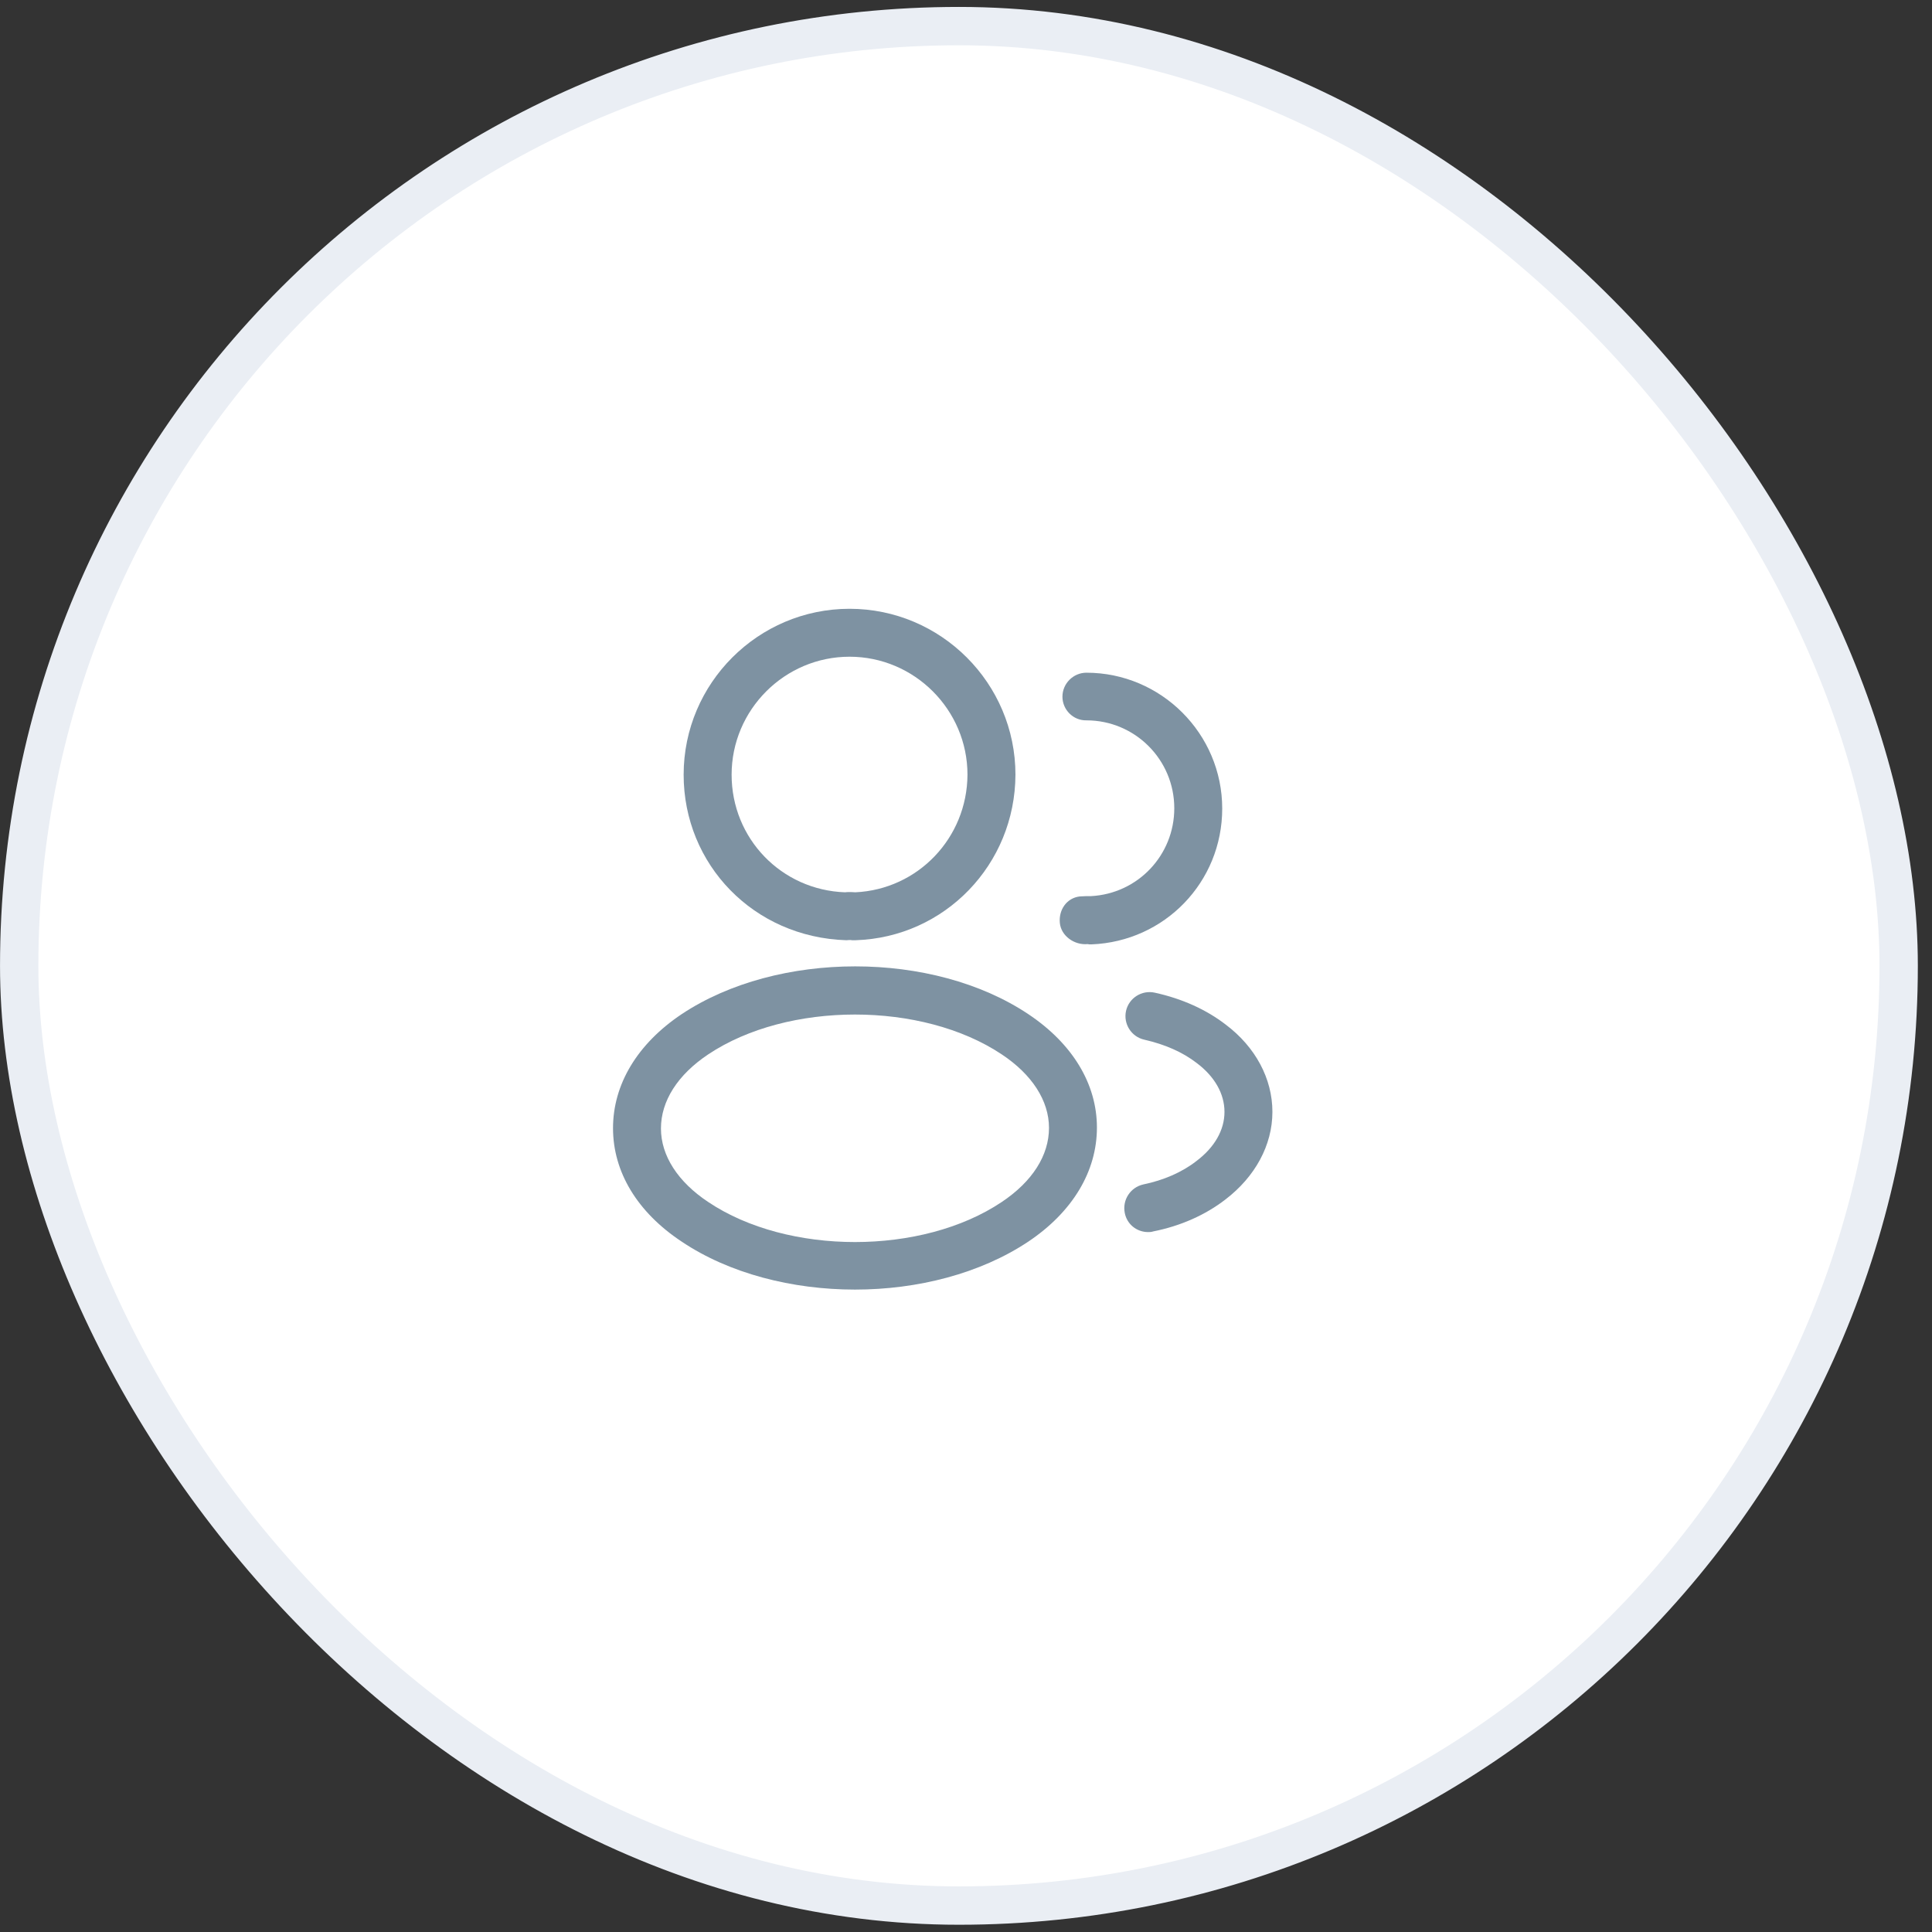 <svg width="47" height="47" viewBox="0 0 47 47" fill="none" xmlns="http://www.w3.org/2000/svg">
<rect x="0" y="0" width="47" height="47" fill="#333333" stroke="none"/>
<rect x="0.467" y="0.635" width="45.722" height="45.722" rx="22.861" fill="white"/>
<path d="M20.791 22.873C20.768 22.873 20.753 22.873 20.729 22.873C20.69 22.866 20.636 22.866 20.589 22.873C18.334 22.803 16.631 21.03 16.631 18.846C16.631 16.622 18.443 14.81 20.667 14.81C22.891 14.81 24.703 16.622 24.703 18.846C24.695 21.03 22.984 22.803 20.815 22.873C20.807 22.873 20.799 22.873 20.791 22.873ZM20.667 15.976C19.088 15.976 17.798 17.267 17.798 18.846C17.798 20.401 19.011 21.653 20.558 21.707C20.605 21.699 20.706 21.699 20.807 21.707C22.331 21.637 23.528 20.385 23.536 18.846C23.536 17.267 22.245 15.976 20.667 15.976Z" fill="#7E92A2"/>
<path d="M26.53 22.974C26.507 22.974 26.483 22.974 26.46 22.967C26.141 22.998 25.814 22.772 25.783 22.453C25.752 22.135 25.947 21.847 26.265 21.808C26.359 21.8 26.46 21.8 26.545 21.8C27.681 21.738 28.567 20.805 28.567 19.662C28.567 18.48 27.611 17.524 26.429 17.524C26.11 17.531 25.846 17.267 25.846 16.948C25.846 16.629 26.11 16.365 26.429 16.365C28.248 16.365 29.733 17.85 29.733 19.67C29.733 21.458 28.334 22.904 26.553 22.974C26.545 22.974 26.538 22.974 26.53 22.974Z" fill="#7E92A2"/>
<path d="M20.799 31.372C19.275 31.372 17.743 30.983 16.585 30.206C15.504 29.491 14.913 28.511 14.913 27.445C14.913 26.38 15.504 25.393 16.585 24.67C18.917 23.122 22.696 23.122 25.014 24.67C26.087 25.385 26.685 26.365 26.685 27.43C26.685 28.495 26.094 29.483 25.014 30.206C23.847 30.983 22.323 31.372 20.799 31.372ZM17.23 25.649C16.484 26.147 16.079 26.785 16.079 27.453C16.079 28.114 16.491 28.752 17.23 29.242C19.166 30.54 22.432 30.54 24.368 29.242C25.115 28.744 25.519 28.107 25.519 27.438C25.519 26.777 25.107 26.139 24.368 25.649C22.432 24.358 19.166 24.358 17.23 25.649Z" fill="#7E92A2"/>
<path d="M27.93 29.973C27.657 29.973 27.416 29.786 27.362 29.506C27.3 29.187 27.502 28.884 27.813 28.814C28.303 28.713 28.754 28.519 29.104 28.246C29.547 27.912 29.788 27.492 29.788 27.049C29.788 26.606 29.547 26.186 29.111 25.859C28.769 25.595 28.342 25.408 27.836 25.292C27.525 25.222 27.323 24.911 27.393 24.592C27.463 24.281 27.774 24.079 28.093 24.149C28.762 24.296 29.345 24.561 29.819 24.926C30.542 25.471 30.954 26.24 30.954 27.049C30.954 27.858 30.534 28.627 29.811 29.18C29.329 29.553 28.723 29.825 28.054 29.957C28.007 29.973 27.968 29.973 27.93 29.973Z" fill="#7E92A2"/>
<rect x="0.467" y="0.635" width="45.722" height="45.722" rx="22.861" stroke="#EAEEF4" stroke-width="0.933"/>
</svg>
